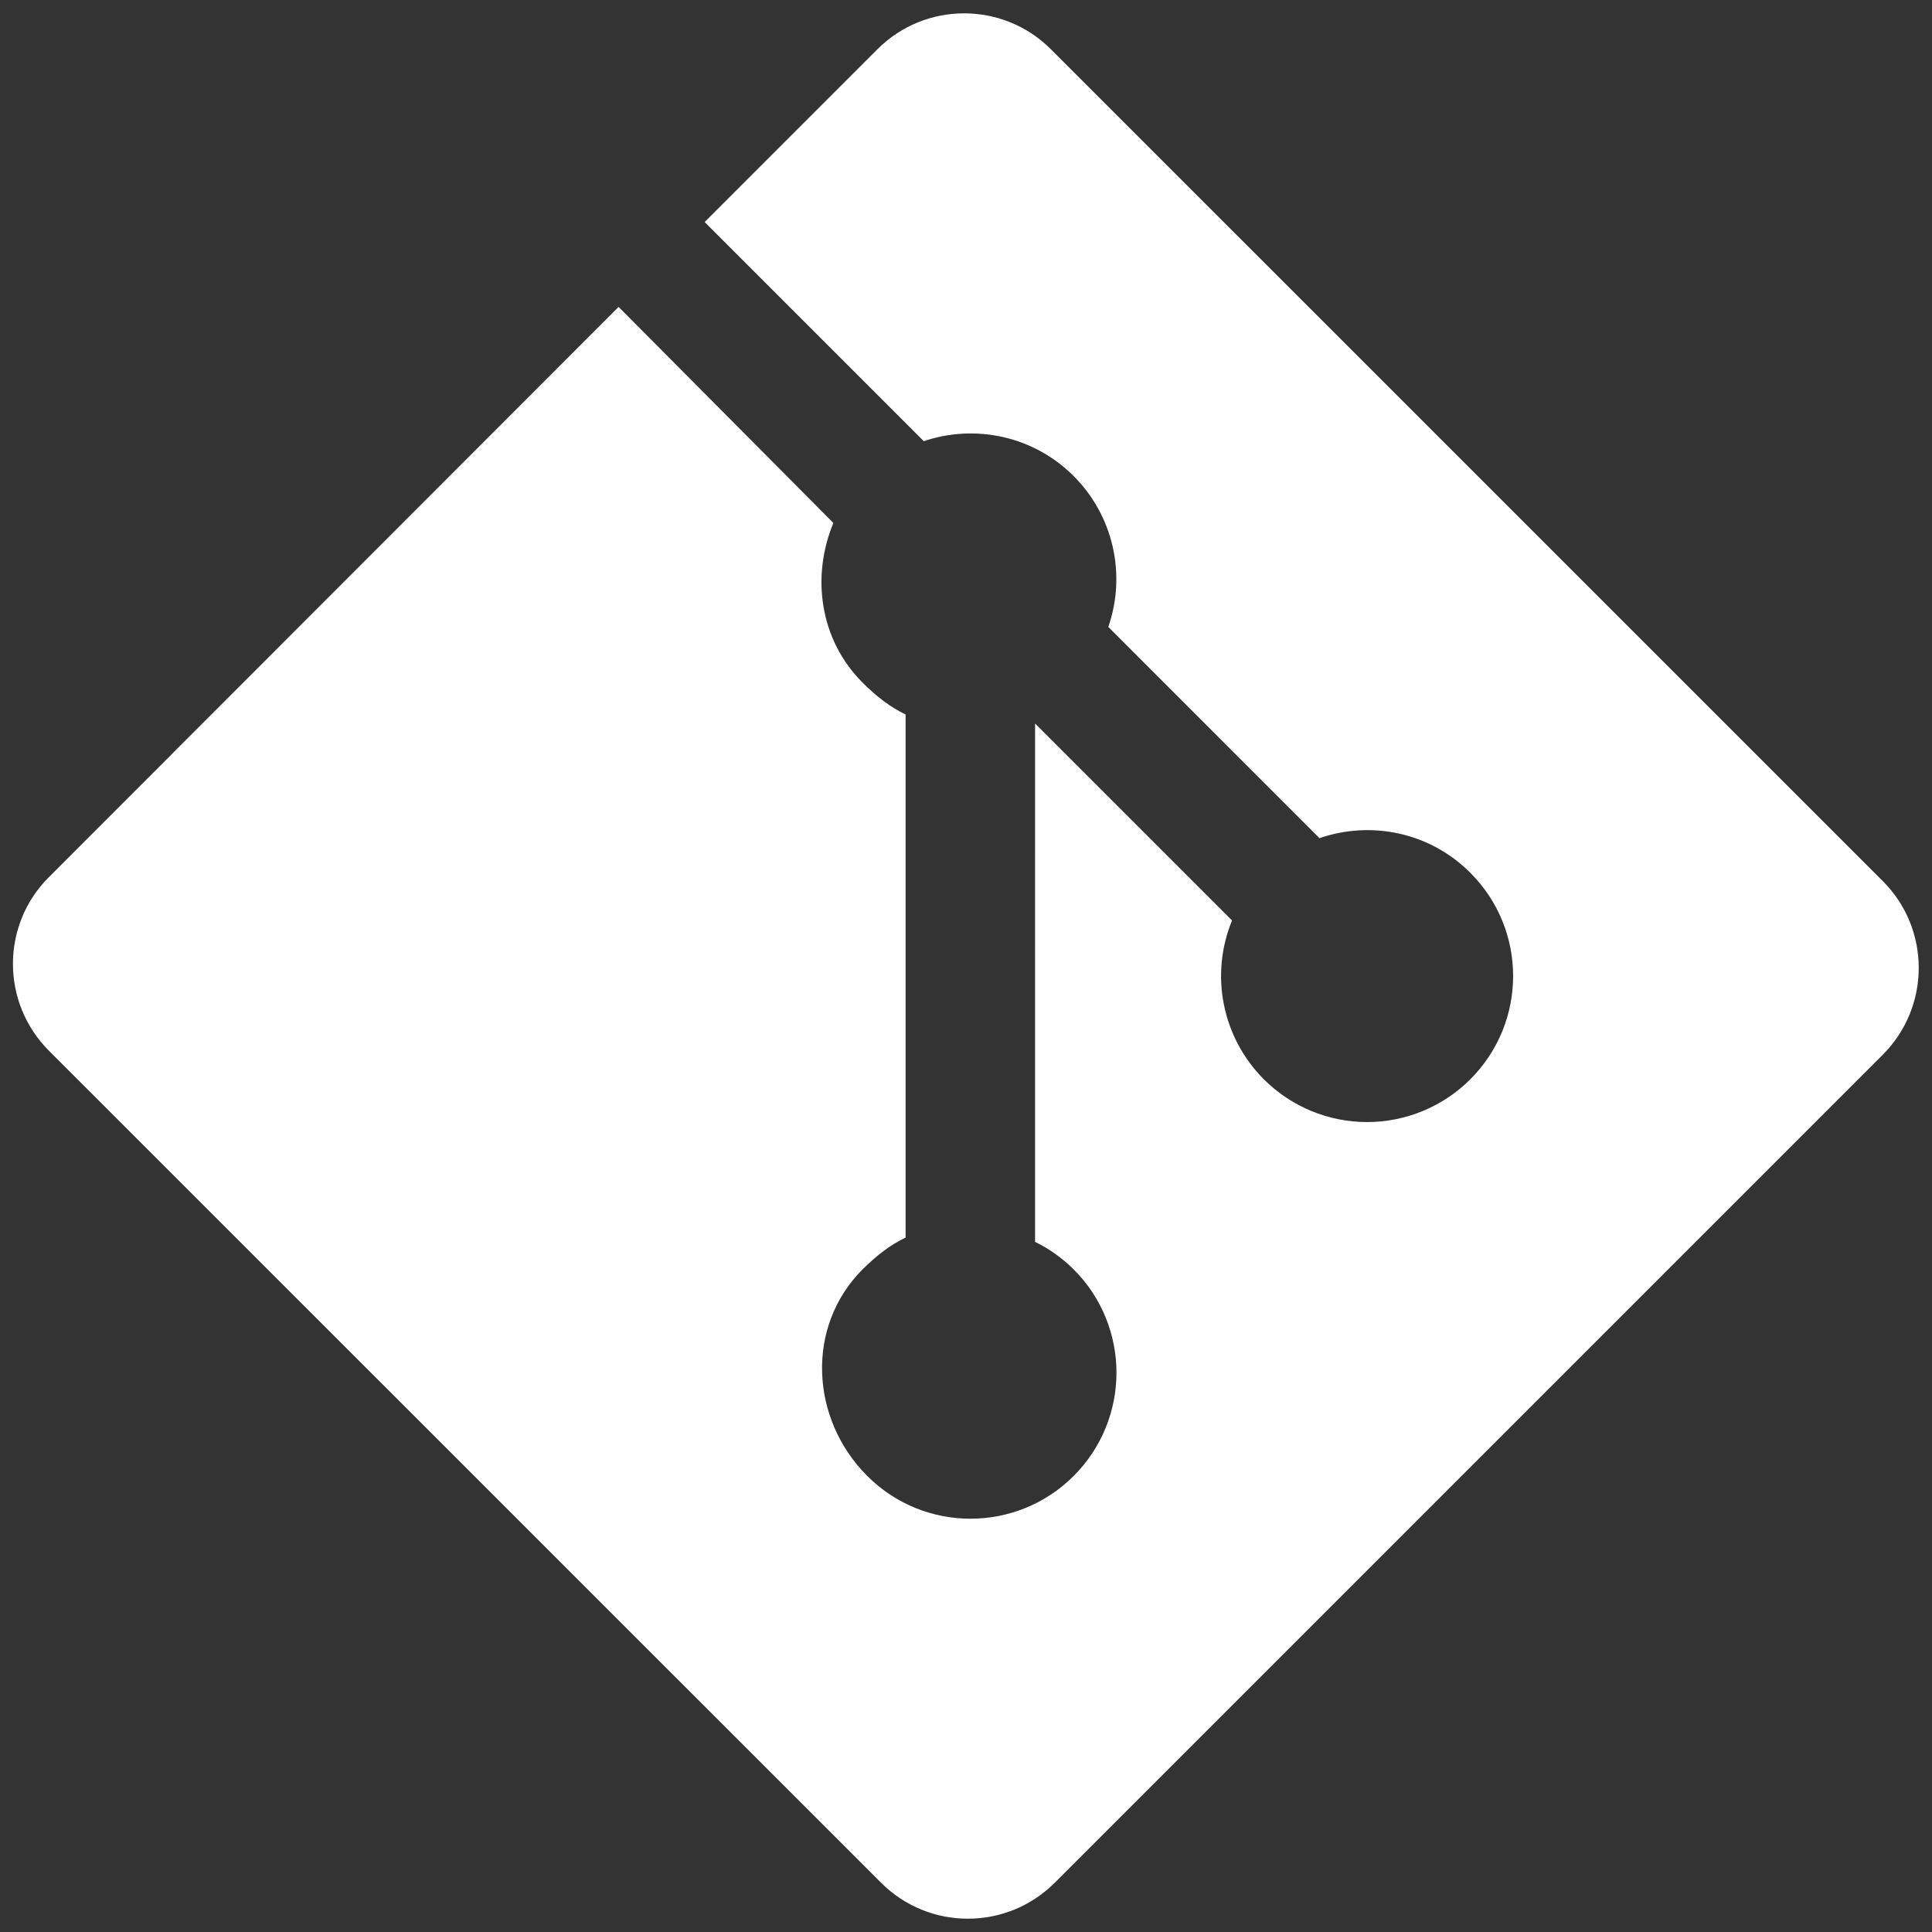 <svg width="54" height="54" viewBox="0 0 54 54" fill="none" xmlns="http://www.w3.org/2000/svg">
<rect x="0" y="0" width="54" height="54" fill="#333333" stroke="none"/>
<path d="M52.626 24.628L29.373 1.377C28.035 0.038 25.863 0.038 24.523 1.377L19.695 6.206L25.82 12.331C27.244 11.85 28.876 12.173 30.01 13.307C30.551 13.848 30.928 14.53 31.099 15.276C31.27 16.022 31.228 16.8 30.977 17.523L36.88 23.427C38.308 22.934 39.957 23.252 41.096 24.395C42.691 25.988 42.691 28.571 41.096 30.166C40.718 30.545 40.268 30.846 39.772 31.051C39.277 31.256 38.746 31.362 38.21 31.362C37.674 31.362 37.143 31.256 36.648 31.051C36.153 30.846 35.703 30.545 35.324 30.166C34.755 29.596 34.367 28.87 34.209 28.081C34.05 27.291 34.13 26.472 34.436 25.727L28.931 20.222L28.93 34.71C29.33 34.906 29.695 35.167 30.01 35.481C31.604 37.074 31.604 39.657 30.01 41.253C28.416 42.847 25.832 42.847 24.239 41.253C22.645 39.657 22.515 37.075 24.108 35.481C24.502 35.087 24.891 34.79 25.312 34.591V19.969C24.891 19.77 24.503 19.474 24.108 19.078C22.901 17.872 22.675 16.1 23.294 14.617L17.29 8.578L1.362 24.521C0.023 25.861 0.031 28.033 1.371 29.372L24.627 52.624C25.965 53.963 28.139 53.963 29.48 52.624L52.624 29.48C53.963 28.141 53.965 25.968 52.626 24.628V24.628Z" fill="#FEFFFE"/>
</svg>

